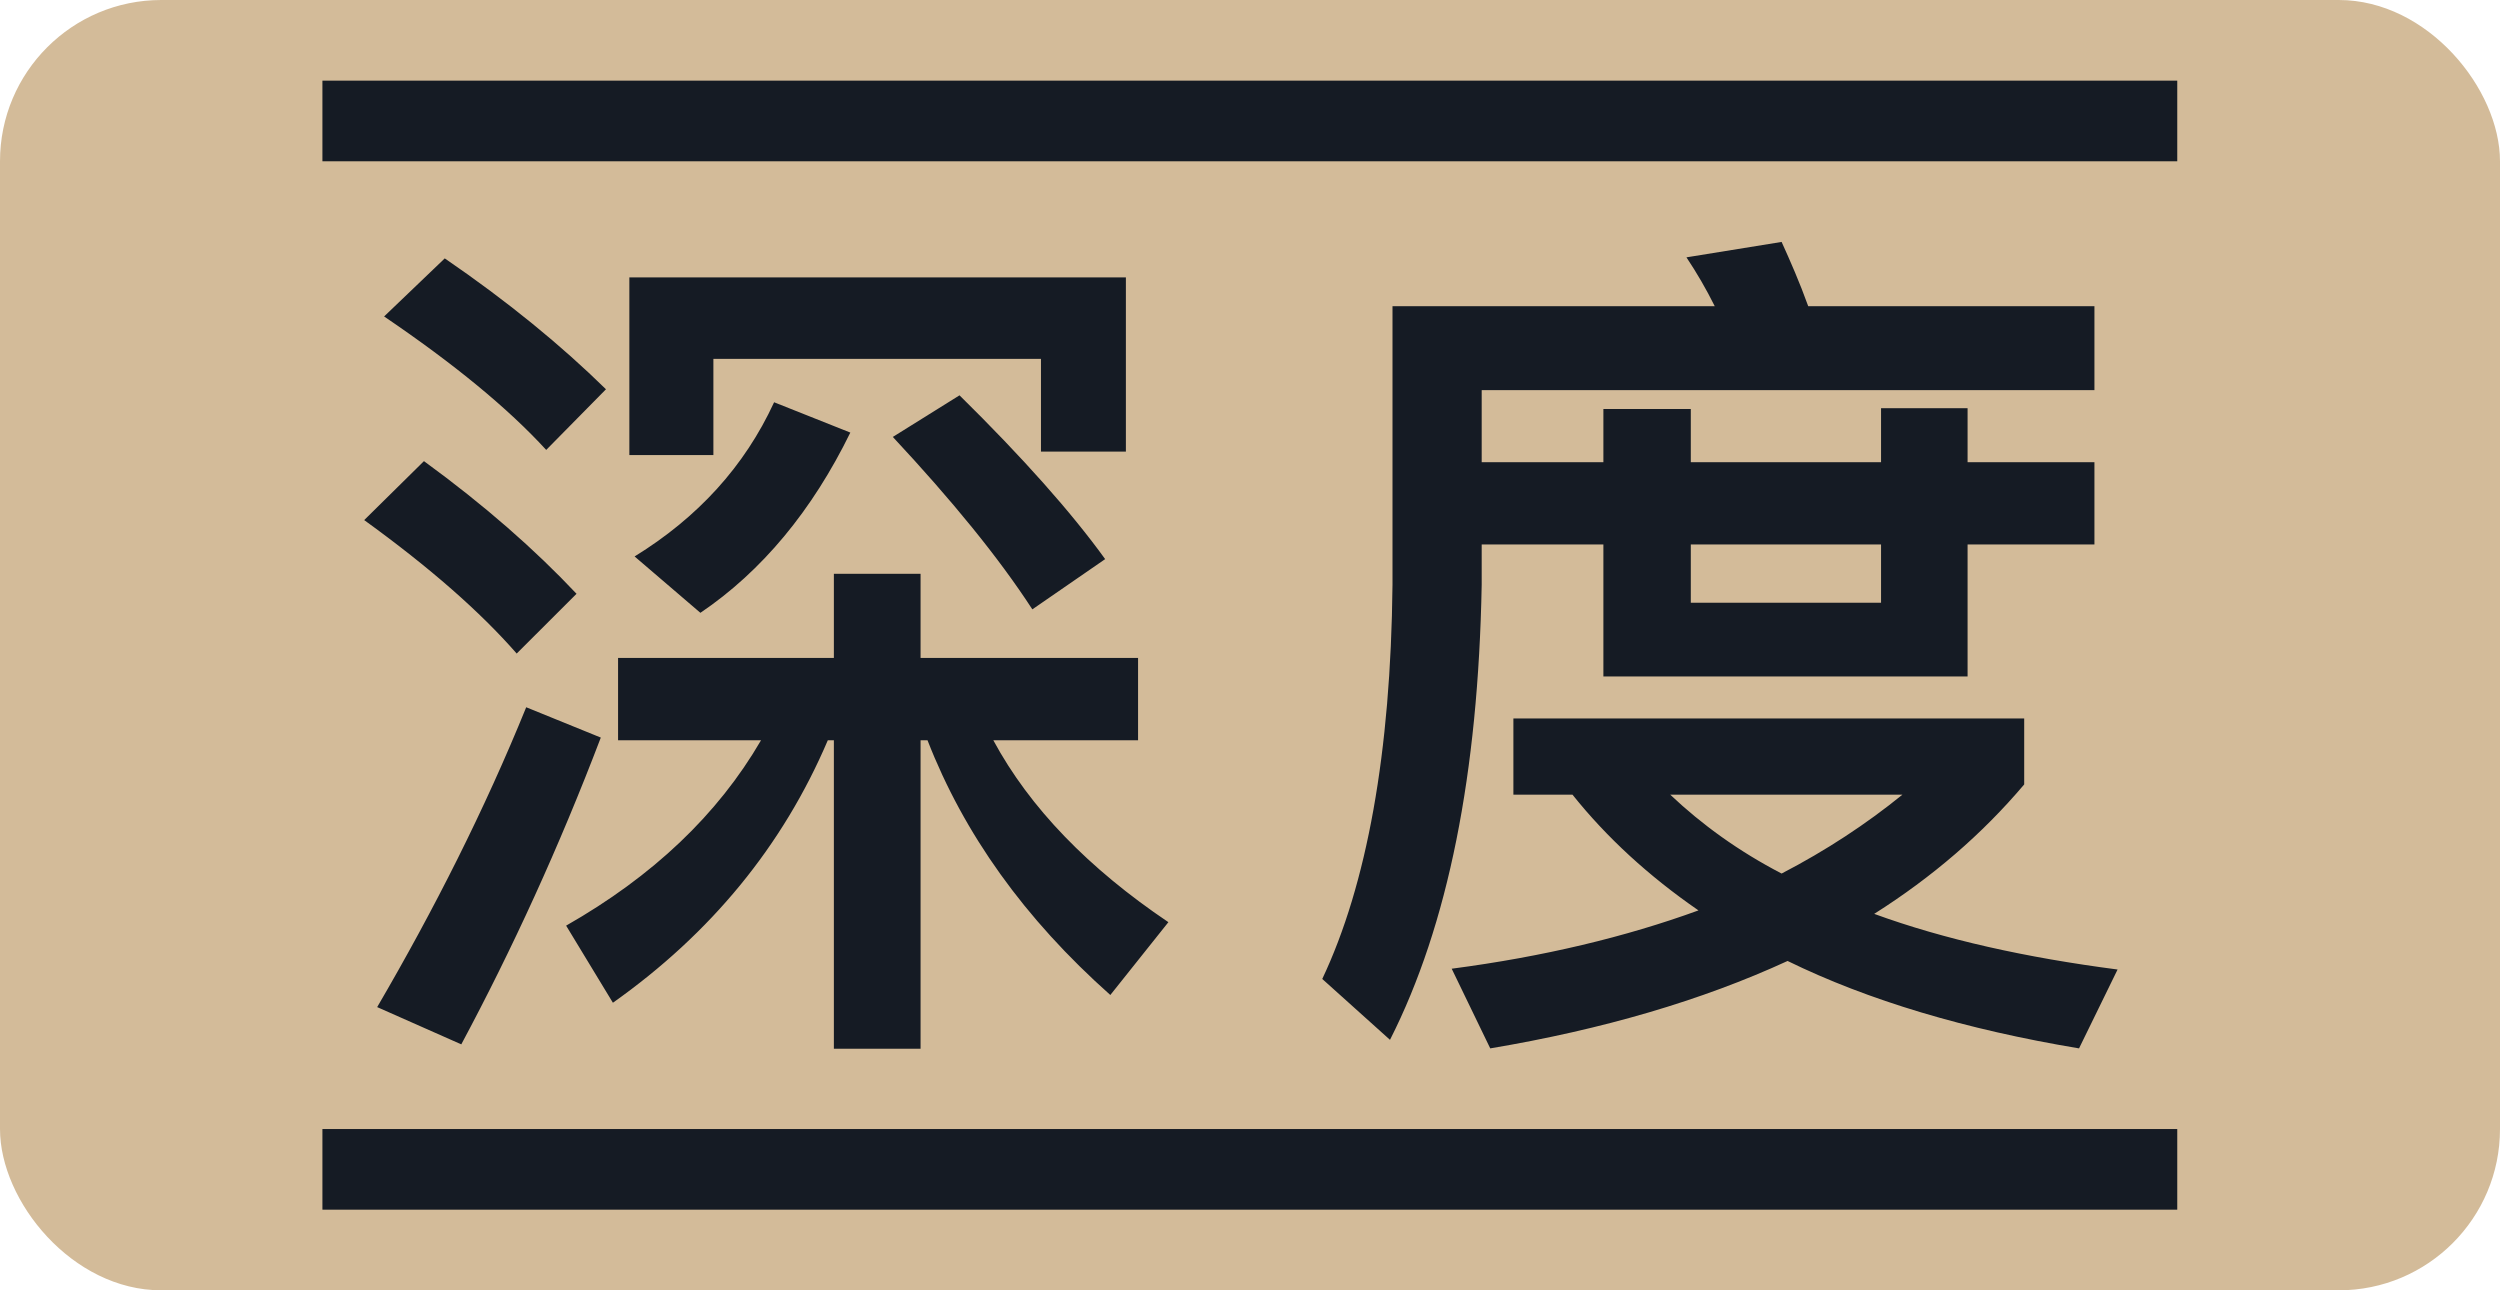 <?xml version="1.0" encoding="UTF-8"?>
<svg viewBox="0 0 31 16" version="1.1" xmlns="http://www.w3.org/2000/svg" xmlns:xlink="http://www.w3.org/1999/xlink">
    <g stroke="none" stroke-width="1" fill="none" fill-rule="evenodd">
        <g>
            <rect fill="#D3BB99" x="0" y="0" width="31" height="16" rx="2"></rect>
            <path
                d="M3.998,14 L26.998,14 L26.998,15 L3.998,15 L3.998,14 Z M3.998,1 L26.998,1 L26.998,2 L3.998,2 L3.998,1 Z"
                fill="#151B24" fill-rule="nonzero"></path>
            <g transform="translate(4.516, 3)" fill="#151B24" fill-rule="nonzero">
                <path
                    d="M5.083,1.988 C4.717,2.783 4.137,3.417 3.353,3.9 L4.169,4.599 C4.932,4.083 5.555,3.331 6.028,2.364 L5.083,1.988 Z M7.382,1.902 L6.555,2.418 C7.286,3.202 7.866,3.911 8.285,4.556 L9.188,3.933 C8.768,3.352 8.167,2.675 7.382,1.902 Z M0.999,0.204 L0.247,0.924 C1.118,1.515 1.784,2.063 2.257,2.579 L2.998,1.827 C2.45,1.289 1.784,0.741 0.999,0.204 Z M0.741,2.718 L0,3.449 C0.817,4.04 1.44,4.588 1.891,5.104 L2.633,4.363 C2.117,3.815 1.494,3.267 0.741,2.718 Z M2.009,5.77 C1.494,7.038 0.87,8.274 0.161,9.488 L1.204,9.95 C1.837,8.768 2.418,7.5 2.934,6.146 L2.009,5.77 Z M4.921,6.179 C4.384,7.103 3.578,7.866 2.504,8.478 L3.084,9.434 C4.298,8.575 5.19,7.49 5.749,6.179 L5.824,6.179 L5.824,10.004 L6.899,10.004 L6.899,6.179 L6.985,6.179 C7.436,7.339 8.188,8.392 9.252,9.338 L9.972,8.435 C8.983,7.769 8.253,7.017 7.801,6.179 L9.596,6.179 L9.596,5.158 L6.899,5.158 L6.899,4.115 L5.824,4.115 L5.824,5.158 L3.148,5.158 L3.148,6.179 L4.921,6.179 Z M9.445,0.44 L3.288,0.44 L3.288,2.643 L4.33,2.643 L4.33,1.45 L8.392,1.45 L8.392,2.6 L9.445,2.6 L9.445,0.44 Z M14.25,5.909 L14.25,6.854 L14.983,6.854 C15.408,7.386 15.929,7.864 16.545,8.289 C15.642,8.618 14.622,8.863 13.485,9.012 L13.963,10 C15.355,9.766 16.588,9.405 17.65,8.916 C18.649,9.405 19.861,9.766 21.264,10 L21.742,9.022 C20.605,8.874 19.595,8.65 18.724,8.332 C19.446,7.875 20.063,7.343 20.584,6.727 L20.584,5.909 L14.25,5.909 Z M16.195,6.854 L19.074,6.854 C18.628,7.216 18.129,7.545 17.576,7.832 C17.045,7.556 16.588,7.226 16.195,6.854 Z M13.857,3.751 L15.366,3.751 L15.366,5.388 L19.882,5.388 L19.882,3.751 L21.455,3.751 L21.455,2.731 L19.882,2.731 L19.882,2.062 L18.809,2.062 L18.809,2.731 L16.45,2.731 L16.45,2.072 L15.366,2.072 L15.366,2.731 L13.857,2.731 L13.857,1.838 L21.455,1.838 L21.455,0.797 L17.906,0.797 C17.799,0.499 17.682,0.234 17.576,0 L16.396,0.191 C16.524,0.383 16.641,0.584 16.747,0.797 L12.751,0.797 L12.751,4.251 C12.73,6.334 12.433,7.97 11.88,9.139 L12.72,9.894 C13.442,8.47 13.814,6.589 13.857,4.251 L13.857,3.751 Z M16.45,3.751 L18.809,3.751 L18.809,4.474 L16.45,4.474 L16.45,3.751 Z">
                </path>
            </g>
        </g>
    </g>
</svg>
